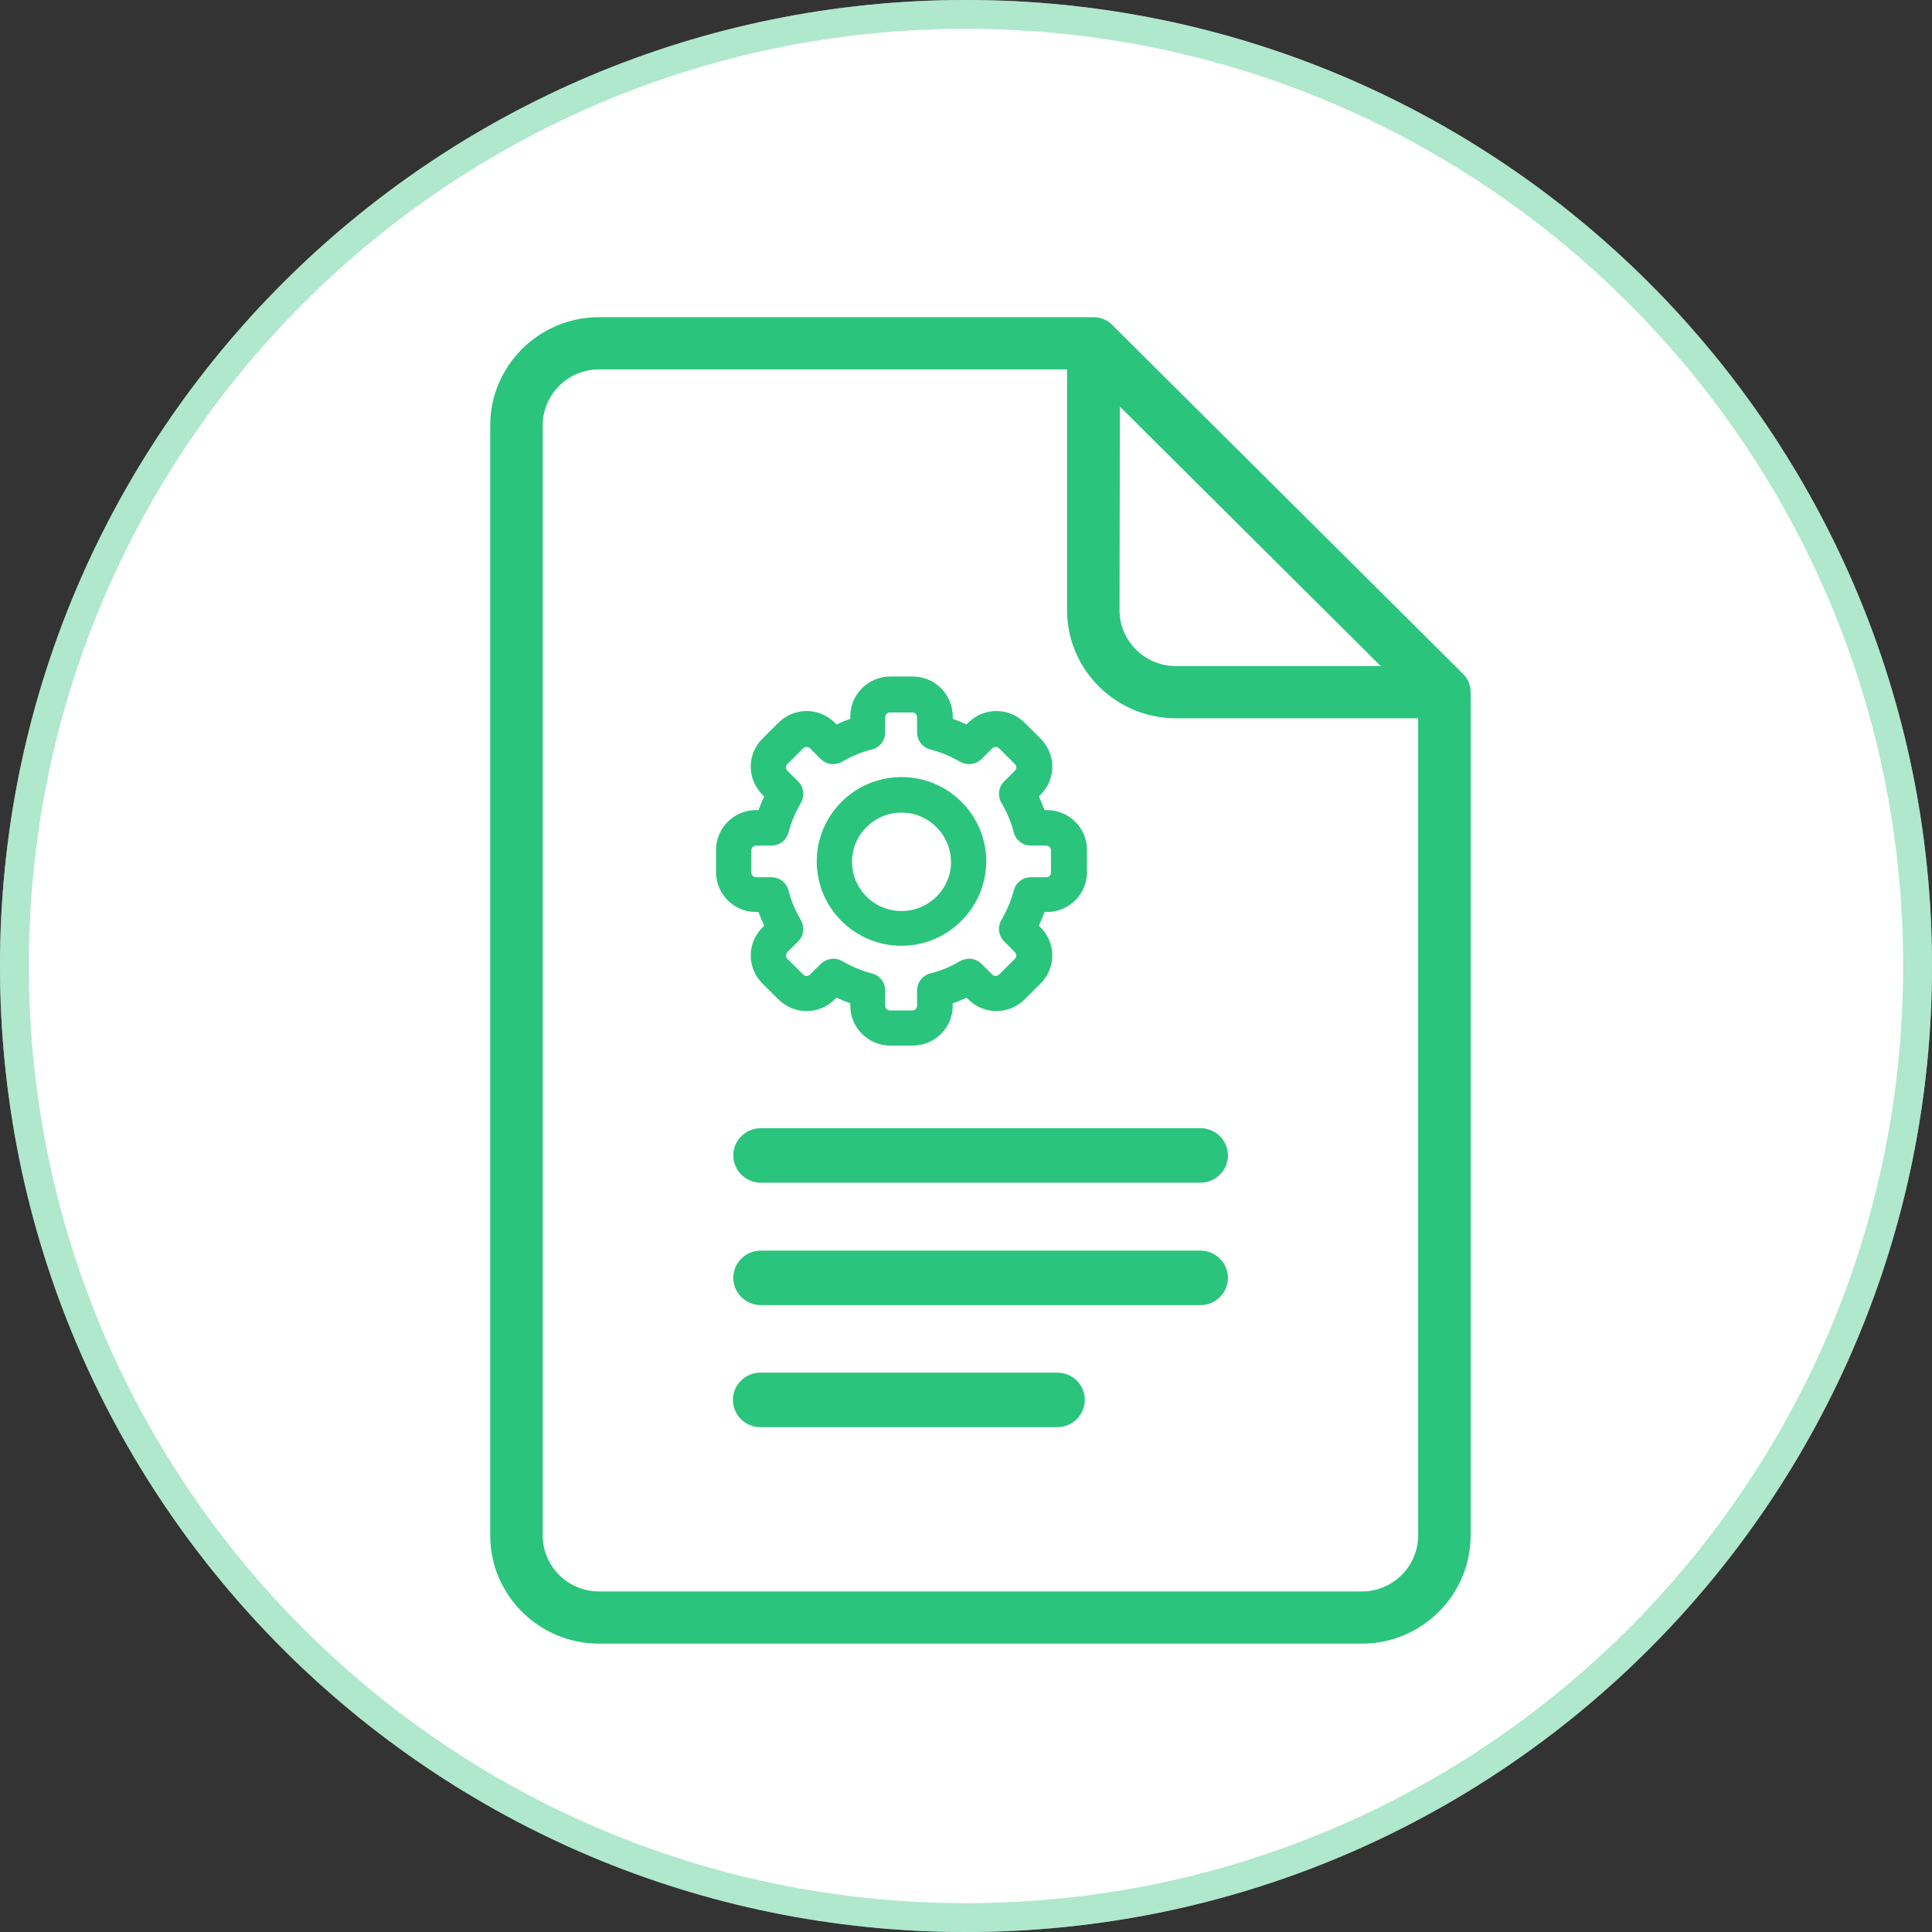 <svg width="67" height="67" viewBox="0 0 67 67" fill="none" xmlns="http://www.w3.org/2000/svg">
<rect x="0" y="0" width="67" height="67" fill="#333333" stroke="none"/>
<path d="M33.5 67C52.002 67 67 52.002 67 33.5C67 14.998 52.002 0 33.5 0C14.998 0 0 14.998 0 33.5C0 52.002 14.998 67 33.5 67Z" fill="white"/>
<path d="M66.5 33.5C66.5 51.725 51.725 66.5 33.5 66.5C15.275 66.5 0.5 51.725 0.5 33.5C0.5 15.275 15.275 0.5 33.5 0.5C51.725 0.5 66.5 15.275 66.5 33.5Z" stroke="#60D39D" stroke-opacity="0.5"/>
<path d="M50.732 23.365L38.569 11.266C38.395 11.093 38.168 11 37.927 11H20.773C18.686 11 17 12.69 17 14.754V53.246C17 55.323 18.699 57 20.773 57H47.227C49.314 57 51 55.31 51 53.246V24.004C51 23.765 50.906 23.538 50.732 23.365ZM38.837 14.101L47.882 23.099H40.777C39.707 23.099 38.824 22.234 38.824 21.156L38.837 14.101ZM49.18 53.246C49.18 54.311 48.31 55.19 47.227 55.19H20.773C19.703 55.19 18.82 54.325 18.82 53.246V14.754C18.82 13.689 19.689 12.81 20.773 12.81H37.004V21.156C37.004 23.232 38.703 24.909 40.777 24.909H49.18V53.246Z" fill="#2BC47C"/>
<path d="M41.633 39.124H26.38C25.858 39.124 25.43 39.55 25.43 40.069C25.43 40.589 25.858 41.015 26.38 41.015H41.633C42.155 41.015 42.584 40.589 42.584 40.069C42.584 39.55 42.155 39.124 41.633 39.124Z" fill="#2BC47C"/>
<path d="M41.633 43.37H26.38C25.858 43.37 25.43 43.796 25.43 44.315C25.43 44.834 25.858 45.26 26.38 45.26H41.633C42.155 45.26 42.584 44.834 42.584 44.315C42.584 43.796 42.155 43.37 41.633 43.37Z" fill="#2BC47C"/>
<path d="M36.669 47.603H26.366C25.844 47.603 25.416 48.029 25.416 48.548C25.416 49.067 25.844 49.493 26.366 49.493H36.669C37.191 49.493 37.619 49.067 37.619 48.548C37.619 48.029 37.204 47.603 36.669 47.603Z" fill="#2BC47C"/>
<path d="M31.652 36.01H30.876C30.247 36.01 29.738 35.504 29.738 34.878V34.612C29.471 34.532 29.217 34.426 28.962 34.293L28.775 34.479C28.32 34.932 27.611 34.918 27.169 34.479L26.621 33.933C26.179 33.494 26.166 32.789 26.621 32.336L26.808 32.15C26.674 31.897 26.567 31.644 26.487 31.378H26.219C25.59 31.378 25.082 30.872 25.082 30.247V29.474C25.082 28.849 25.59 28.343 26.219 28.343H26.487C26.567 28.077 26.674 27.824 26.808 27.571L26.621 27.385C26.166 26.932 26.179 26.227 26.621 25.788L27.169 25.242C27.611 24.803 28.32 24.789 28.775 25.242L28.962 25.428C29.217 25.295 29.471 25.189 29.738 25.109V24.843C29.738 24.217 30.247 23.711 30.876 23.711H31.652C32.281 23.711 32.789 24.217 32.789 24.843V25.109C33.057 25.189 33.311 25.295 33.565 25.428L33.753 25.242C34.208 24.789 34.917 24.803 35.358 25.242L35.907 25.788C36.349 26.227 36.362 26.932 35.907 27.385L35.72 27.571C35.853 27.824 35.96 28.077 36.041 28.343H36.308C36.937 28.343 37.446 28.849 37.446 29.474V30.247C37.446 30.872 36.937 31.378 36.308 31.378H36.041C35.96 31.644 35.853 31.897 35.72 32.15L35.907 32.336C36.362 32.789 36.349 33.494 35.907 33.933L35.358 34.479C34.917 34.918 34.208 34.932 33.753 34.479L33.565 34.293C33.311 34.426 33.057 34.532 32.789 34.612V34.878C32.789 35.504 32.281 36.01 31.652 36.01ZM29.083 33.547C29.431 33.747 29.805 33.907 30.18 34C30.341 34.04 30.448 34.186 30.448 34.346V34.878C30.448 35.105 30.635 35.291 30.862 35.291H31.639C31.866 35.291 32.053 35.105 32.053 34.878V34.346C32.053 34.186 32.16 34.04 32.321 34C32.709 33.907 33.084 33.747 33.418 33.547C33.565 33.468 33.739 33.481 33.86 33.601L34.234 33.973C34.395 34.133 34.663 34.133 34.823 33.973L35.372 33.428C35.532 33.268 35.532 33.015 35.372 32.842L34.997 32.469C34.877 32.349 34.863 32.176 34.944 32.03C35.144 31.684 35.305 31.311 35.398 30.939C35.439 30.779 35.586 30.672 35.746 30.672H36.282C36.509 30.672 36.696 30.486 36.696 30.26V29.488C36.696 29.262 36.509 29.075 36.282 29.075H35.746C35.586 29.075 35.439 28.969 35.398 28.809C35.305 28.423 35.144 28.05 34.944 27.718C34.863 27.571 34.877 27.398 34.997 27.278L35.372 26.906C35.532 26.746 35.532 26.48 35.372 26.32L34.823 25.774C34.663 25.614 34.408 25.614 34.234 25.774L33.86 26.147C33.739 26.267 33.565 26.28 33.418 26.2C33.07 26 32.696 25.841 32.321 25.748C32.16 25.708 32.053 25.561 32.053 25.402V24.869C32.053 24.643 31.866 24.457 31.639 24.457H30.862C30.635 24.457 30.448 24.643 30.448 24.869V25.402C30.448 25.561 30.341 25.708 30.18 25.748C29.792 25.841 29.417 26 29.083 26.2C28.936 26.28 28.762 26.267 28.641 26.147L28.267 25.774C28.106 25.614 27.838 25.614 27.678 25.774L27.129 26.32C26.969 26.48 26.969 26.733 27.129 26.906L27.504 27.278C27.624 27.398 27.638 27.571 27.557 27.718C27.357 28.064 27.196 28.436 27.102 28.809C27.062 28.969 26.915 29.075 26.755 29.075H26.219C25.992 29.075 25.805 29.262 25.805 29.488V30.26C25.805 30.486 25.992 30.672 26.219 30.672H26.755C26.915 30.672 27.062 30.779 27.102 30.939C27.196 31.325 27.357 31.697 27.557 32.03C27.638 32.176 27.624 32.349 27.504 32.469L27.129 32.842C26.969 33.002 26.969 33.268 27.129 33.428L27.678 33.973C27.838 34.133 28.093 34.133 28.267 33.973L28.641 33.601C28.735 33.521 28.909 33.441 29.083 33.547Z" fill="#2BC47C" stroke="#2BC47C" stroke-width="0.5"/>
<path d="M31.264 32.549C29.779 32.549 28.574 31.351 28.574 29.874C28.574 28.396 29.779 27.198 31.264 27.198C32.749 27.198 33.953 28.396 33.953 29.874C33.94 31.351 32.736 32.549 31.264 32.549ZM31.264 27.93C30.18 27.93 29.297 28.809 29.297 29.887C29.297 30.965 30.18 31.844 31.264 31.844C32.347 31.844 33.231 30.965 33.231 29.887C33.217 28.809 32.347 27.93 31.264 27.93Z" fill="#2BC47C" stroke="#2BC47C" stroke-width="0.5"/>
</svg>
